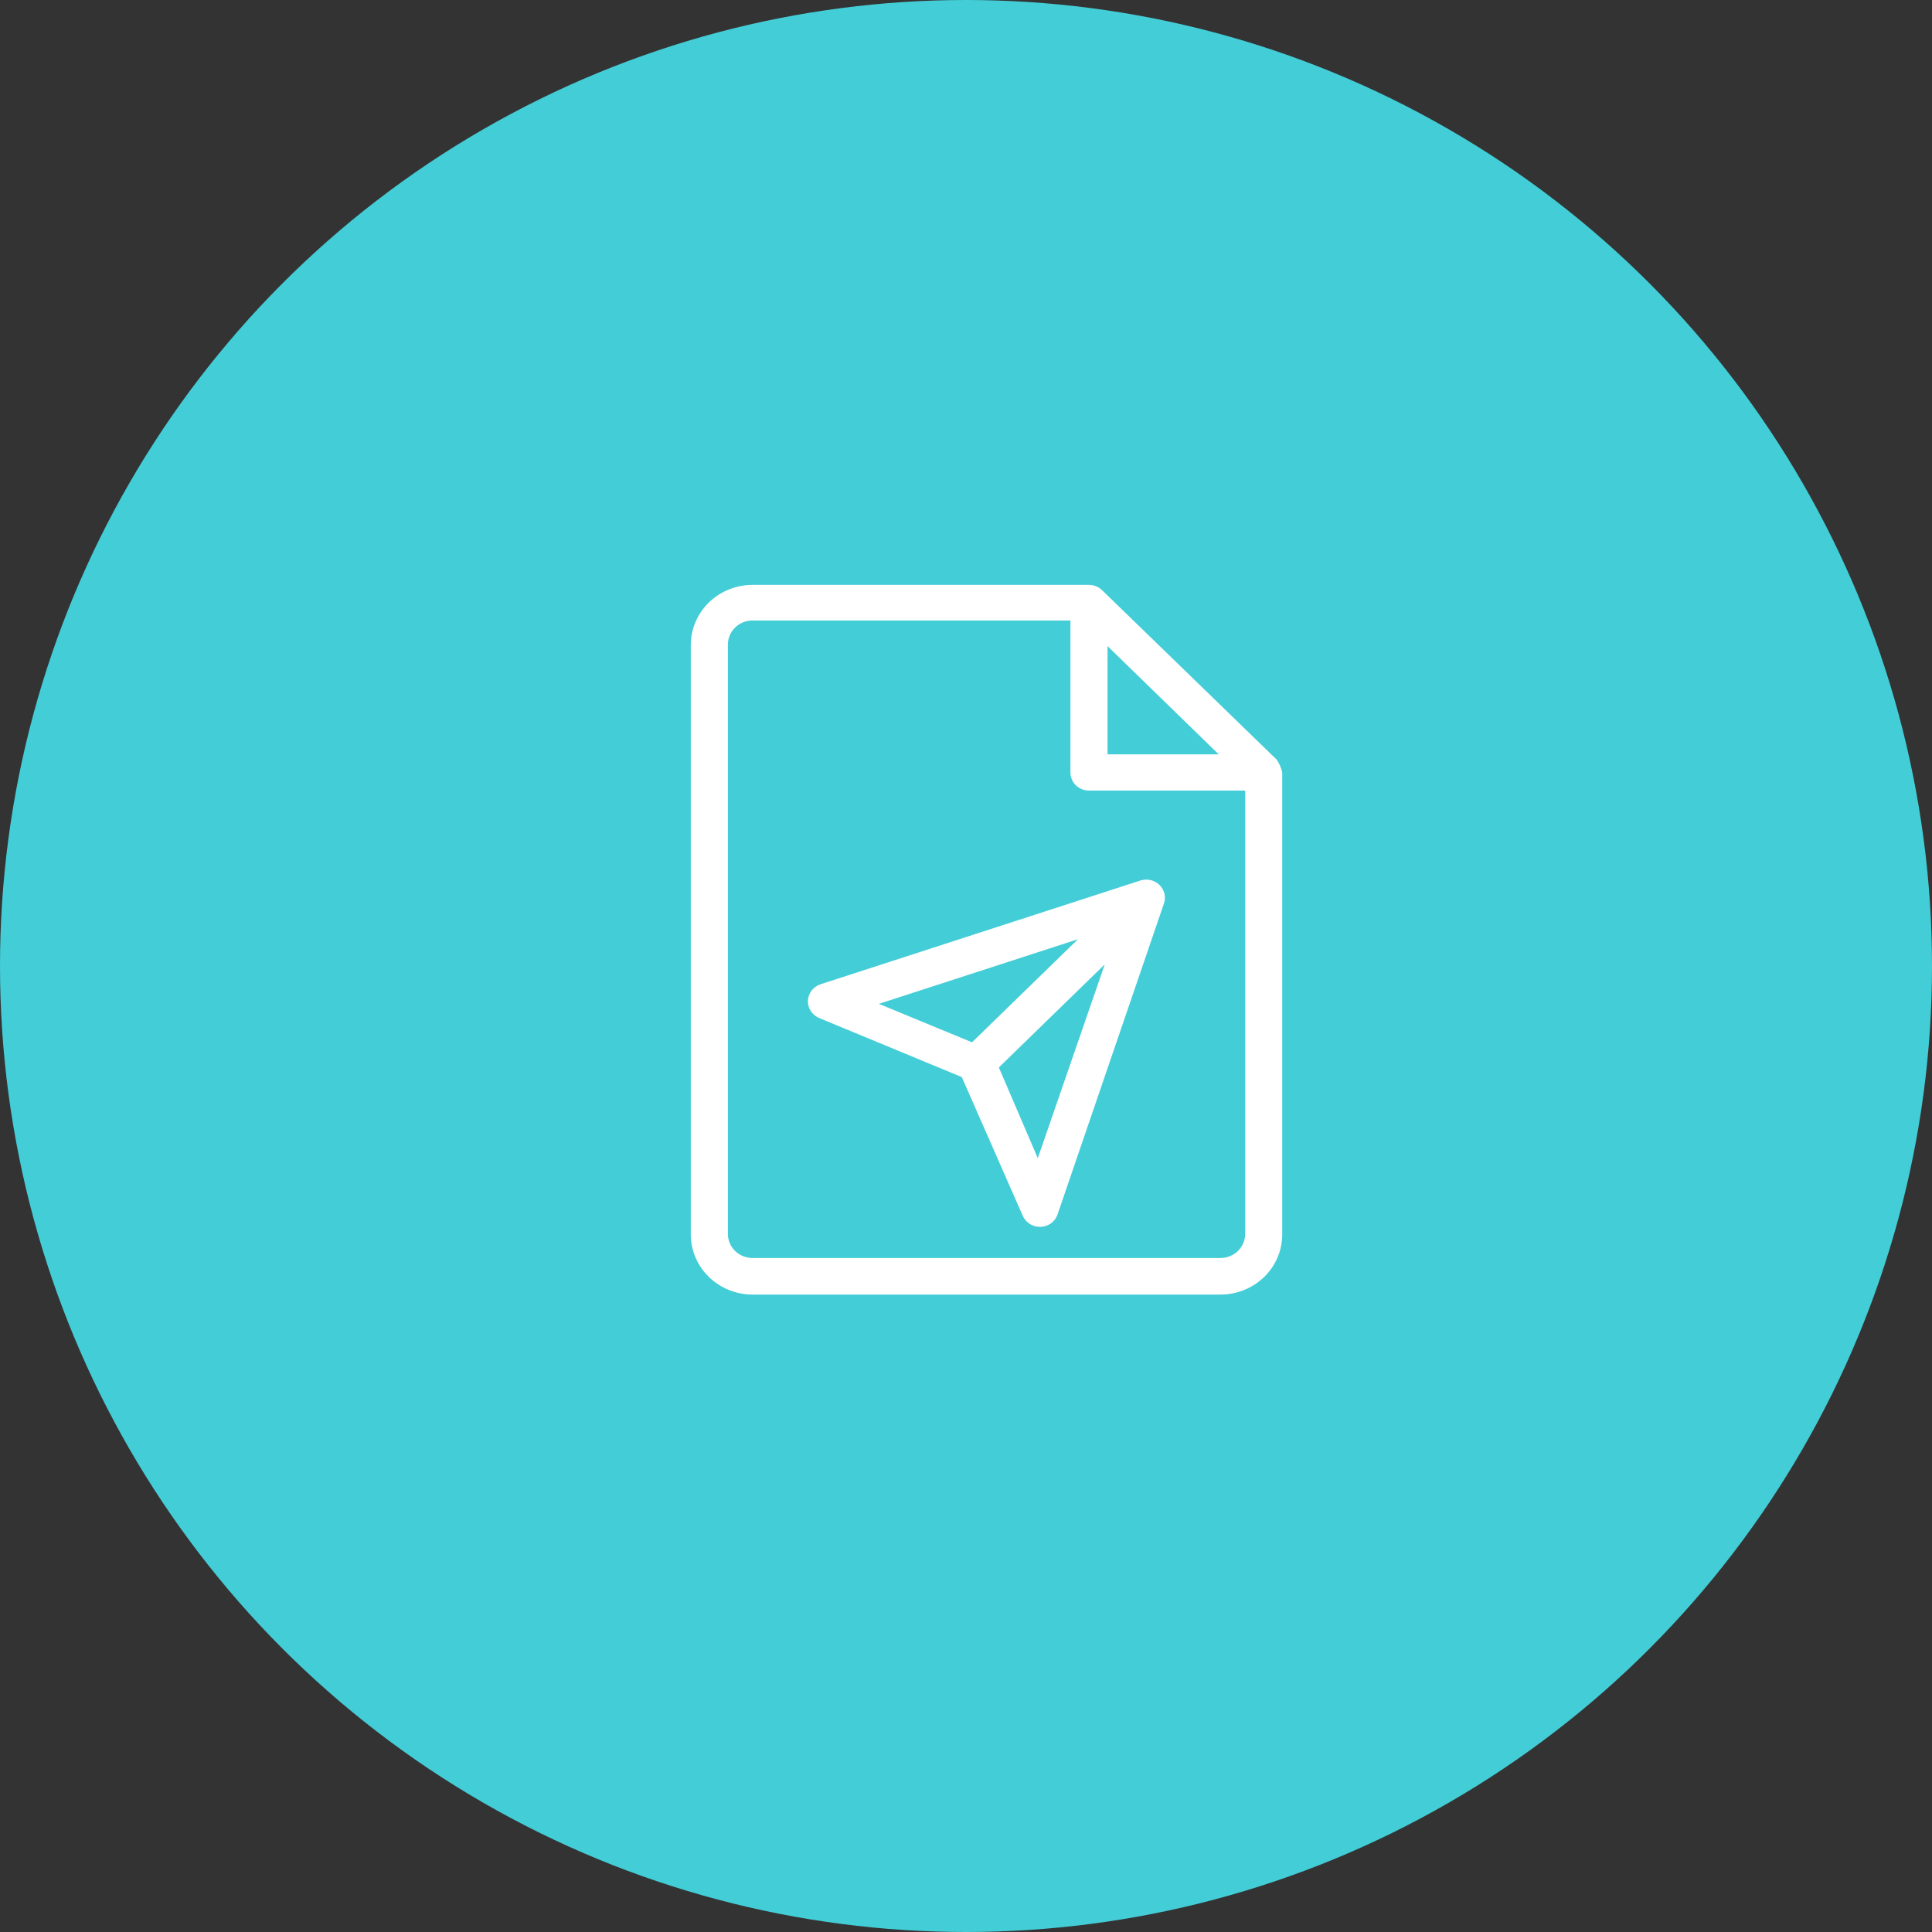 <svg width="56" height="56" viewBox="0 0 56 56" fill="none" xmlns="http://www.w3.org/2000/svg">
<rect x="0" y="0" width="56" height="56" fill="#333333" stroke="none"/>
<circle cx="28" cy="28" r="28" fill="#43CDD7"/>
<path d="M23.418 29.006C23.414 29.112 23.443 29.217 23.501 29.306C23.559 29.396 23.644 29.466 23.744 29.508L27.878 31.22L29.647 35.244C29.689 35.338 29.758 35.418 29.846 35.475C29.933 35.531 30.036 35.561 30.142 35.561H30.163C30.271 35.557 30.375 35.522 30.462 35.46C30.549 35.398 30.614 35.311 30.65 35.212L33.741 26.178C33.771 26.087 33.774 25.989 33.75 25.896C33.726 25.803 33.677 25.718 33.607 25.65C33.538 25.582 33.45 25.534 33.355 25.511C33.259 25.488 33.158 25.491 33.064 25.519L23.787 28.528C23.683 28.562 23.592 28.625 23.526 28.711C23.46 28.796 23.422 28.899 23.418 29.006ZM30.081 33.57L28.952 30.941L32.022 27.953L30.081 33.57ZM31.245 27.224L28.175 30.212L25.474 29.097L31.245 27.224Z" fill="white"/>
<path d="M37.002 22.015L31.951 17.113C31.901 17.062 31.841 17.022 31.774 16.995C31.708 16.967 31.637 16.953 31.564 16.953H21.814C21.339 16.953 20.884 17.136 20.548 17.463C20.212 17.79 20.023 18.234 20.023 18.696V35.781C20.023 36.243 20.212 36.687 20.548 37.014C20.884 37.34 21.339 37.524 21.814 37.524H35.375C35.85 37.524 36.306 37.34 36.642 37.014C36.978 36.687 37.166 36.243 37.166 35.781V22.392C37.138 22.257 37.082 22.129 37.002 22.015ZM32.102 18.727L35.325 21.865H32.102V18.727ZM36.092 35.767C36.092 35.952 36.016 36.129 35.882 36.26C35.748 36.391 35.565 36.464 35.375 36.464H21.814C21.624 36.464 21.442 36.391 21.308 36.26C21.174 36.129 21.098 35.952 21.098 35.767V18.682C21.098 18.497 21.174 18.32 21.308 18.189C21.442 18.058 21.624 17.985 21.814 17.985H31.027V22.392C31.027 22.531 31.084 22.664 31.184 22.762C31.285 22.86 31.422 22.915 31.564 22.915H36.092V35.767Z" fill="white"/>
</svg>
